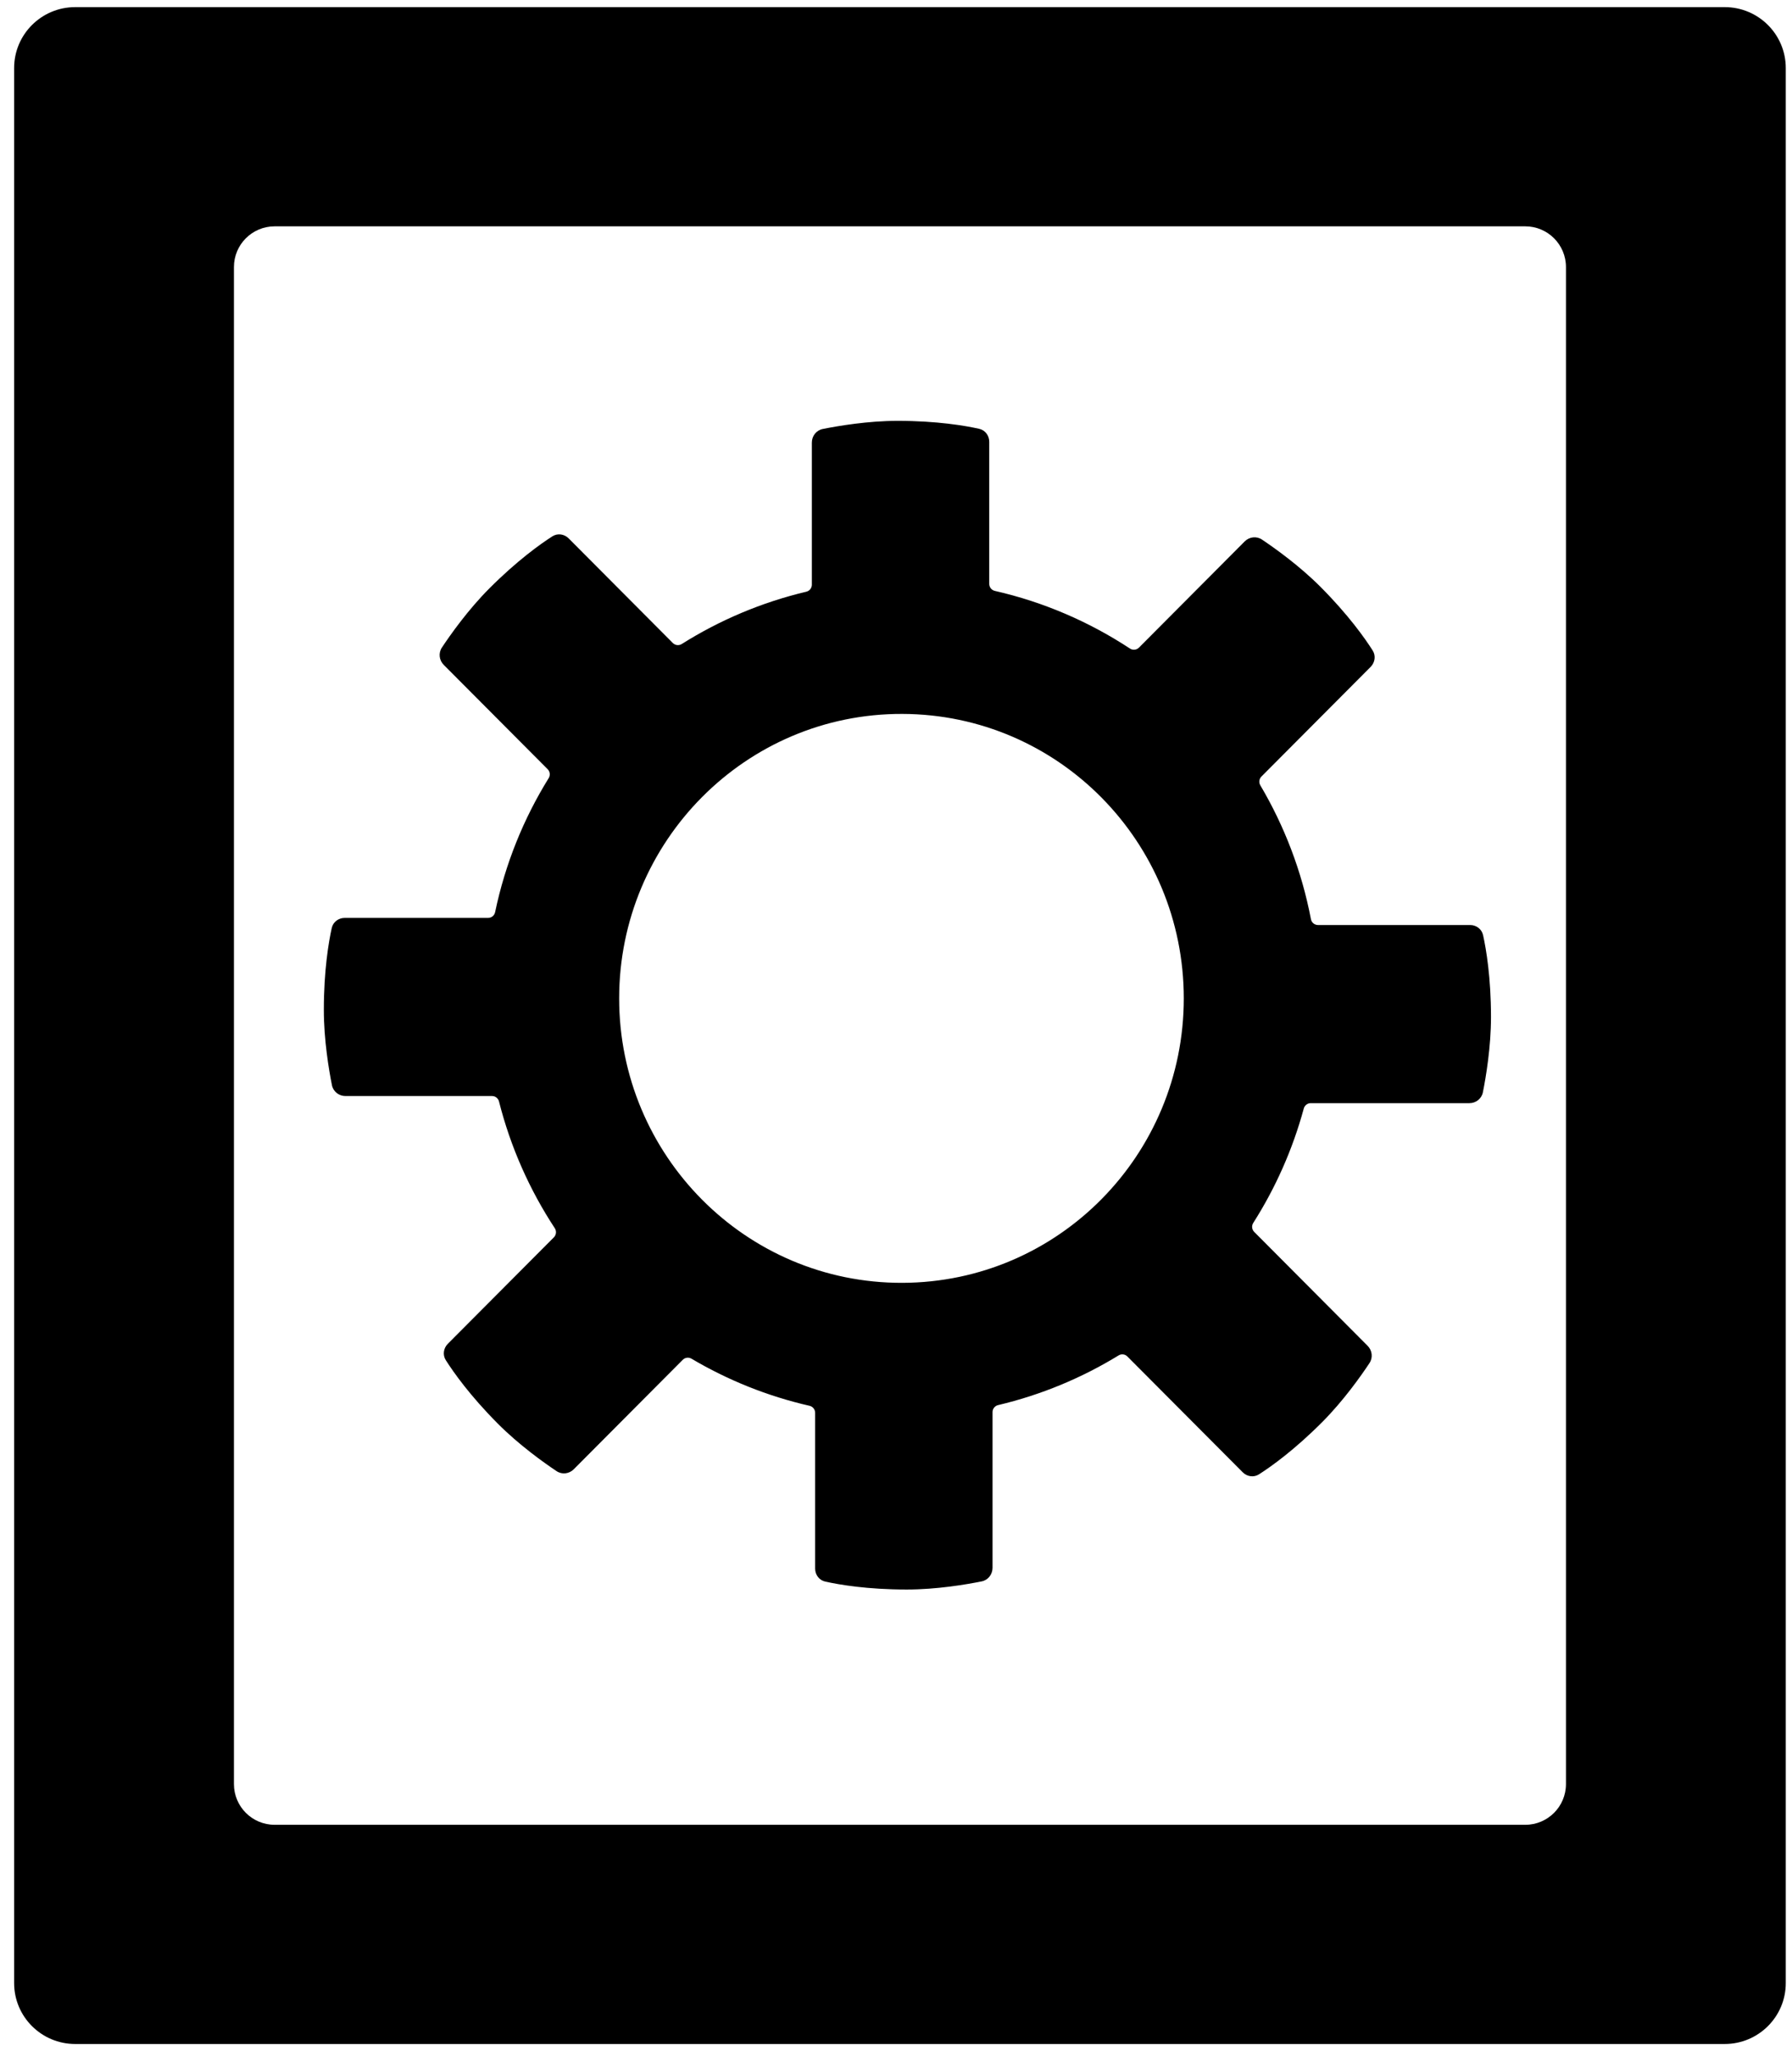 <svg width="88" height="101" viewBox="0 0 88 101" fill="none" xmlns="http://www.w3.org/2000/svg">
<path fill-rule="evenodd" clip-rule="evenodd" d="M0.694 3.34C0.694 1.689 2.037 0.35 3.692 0.35H84.696C86.352 0.35 87.694 1.689 87.694 3.34V97.361C87.694 99.012 86.352 100.35 84.696 100.35H3.692C2.037 100.35 0.694 99.012 0.694 97.361V3.34ZM13.488 89.589C12.383 89.589 11.488 88.694 11.488 87.589V13.112C11.488 12.007 12.383 11.112 13.488 11.112H74.9C76.005 11.112 76.9 12.007 76.9 13.112V87.589C76.9 88.694 76.005 89.589 74.9 89.589H13.488Z" fill="#000000"/>
<path fill-rule="evenodd" clip-rule="evenodd" d="M40.402 21.061C40.087 21.125 39.868 21.404 39.868 21.727V28.706C39.868 28.87 39.755 29.012 39.596 29.05C37.398 29.571 35.338 30.448 33.479 31.618C33.34 31.705 33.158 31.686 33.042 31.57L27.926 26.433C27.711 26.216 27.382 26.168 27.125 26.332C26.532 26.712 25.391 27.523 24.019 28.9C22.983 29.941 22.128 31.148 21.7 31.792C21.522 32.06 21.564 32.414 21.791 32.642L26.895 37.766C27.011 37.882 27.03 38.063 26.944 38.203C25.711 40.194 24.809 42.413 24.314 44.782C24.28 44.946 24.137 45.065 23.97 45.065H16.928C16.624 45.065 16.357 45.263 16.291 45.562C16.139 46.251 15.903 47.636 15.903 49.583C15.903 51.055 16.149 52.516 16.3 53.275C16.363 53.591 16.642 53.81 16.963 53.81H24.165C24.326 53.81 24.466 53.922 24.505 54.078C25.073 56.322 26.008 58.419 27.244 60.299C27.336 60.439 27.319 60.626 27.201 60.745L21.992 65.974C21.777 66.19 21.728 66.52 21.892 66.778C22.27 67.373 23.078 68.52 24.45 69.897C25.486 70.938 26.689 71.796 27.33 72.225C27.597 72.404 27.949 72.362 28.176 72.134L33.529 66.759C33.643 66.645 33.819 66.624 33.957 66.705C35.735 67.756 37.685 68.545 39.754 69.018C39.914 69.055 40.029 69.197 40.029 69.362V77.009C40.029 77.314 40.227 77.582 40.525 77.648C41.211 77.801 42.59 78.038 44.53 78.038C45.995 78.038 47.45 77.791 48.206 77.639C48.521 77.576 48.74 77.296 48.74 76.974V69.328C48.74 69.164 48.854 69.022 49.013 68.984C51.131 68.483 53.123 67.651 54.93 66.545C55.069 66.46 55.247 66.48 55.362 66.596L61.026 72.282C61.241 72.498 61.57 72.547 61.827 72.382C62.419 72.003 63.561 71.192 64.933 69.815C65.969 68.774 66.824 67.566 67.251 66.922C67.429 66.654 67.387 66.301 67.16 66.073L61.591 60.481C61.474 60.363 61.455 60.18 61.544 60.04C62.635 58.324 63.479 56.435 64.025 54.422C64.067 54.268 64.206 54.16 64.364 54.16H72.159C72.479 54.16 72.758 53.94 72.821 53.624C72.972 52.865 73.218 51.405 73.218 49.933C73.218 47.985 72.982 46.601 72.83 45.912C72.764 45.613 72.498 45.414 72.193 45.414L64.721 45.414C64.552 45.414 64.407 45.292 64.376 45.126C63.925 42.768 63.072 40.553 61.892 38.557C61.809 38.418 61.83 38.241 61.944 38.126L67.308 32.741C67.523 32.524 67.572 32.194 67.408 31.936C67.03 31.341 66.222 30.195 64.851 28.817C63.814 27.777 62.611 26.919 61.97 26.489C61.703 26.311 61.351 26.353 61.124 26.581L55.93 31.796C55.812 31.914 55.627 31.932 55.488 31.84C53.492 30.528 51.253 29.557 48.854 29.01C48.694 28.974 48.579 28.831 48.579 28.666V21.692C48.579 21.386 48.381 21.118 48.083 21.052C47.397 20.899 46.018 20.662 44.078 20.662C42.613 20.662 41.158 20.91 40.402 21.061ZM58.132 49.016C58.132 56.693 51.98 62.958 44.31 62.981C36.618 63.004 30.405 56.716 30.405 49.016C30.405 41.315 36.618 35.027 44.31 35.05C51.98 35.073 58.132 41.338 58.132 49.016Z" fill="#000000"/>
</svg>
